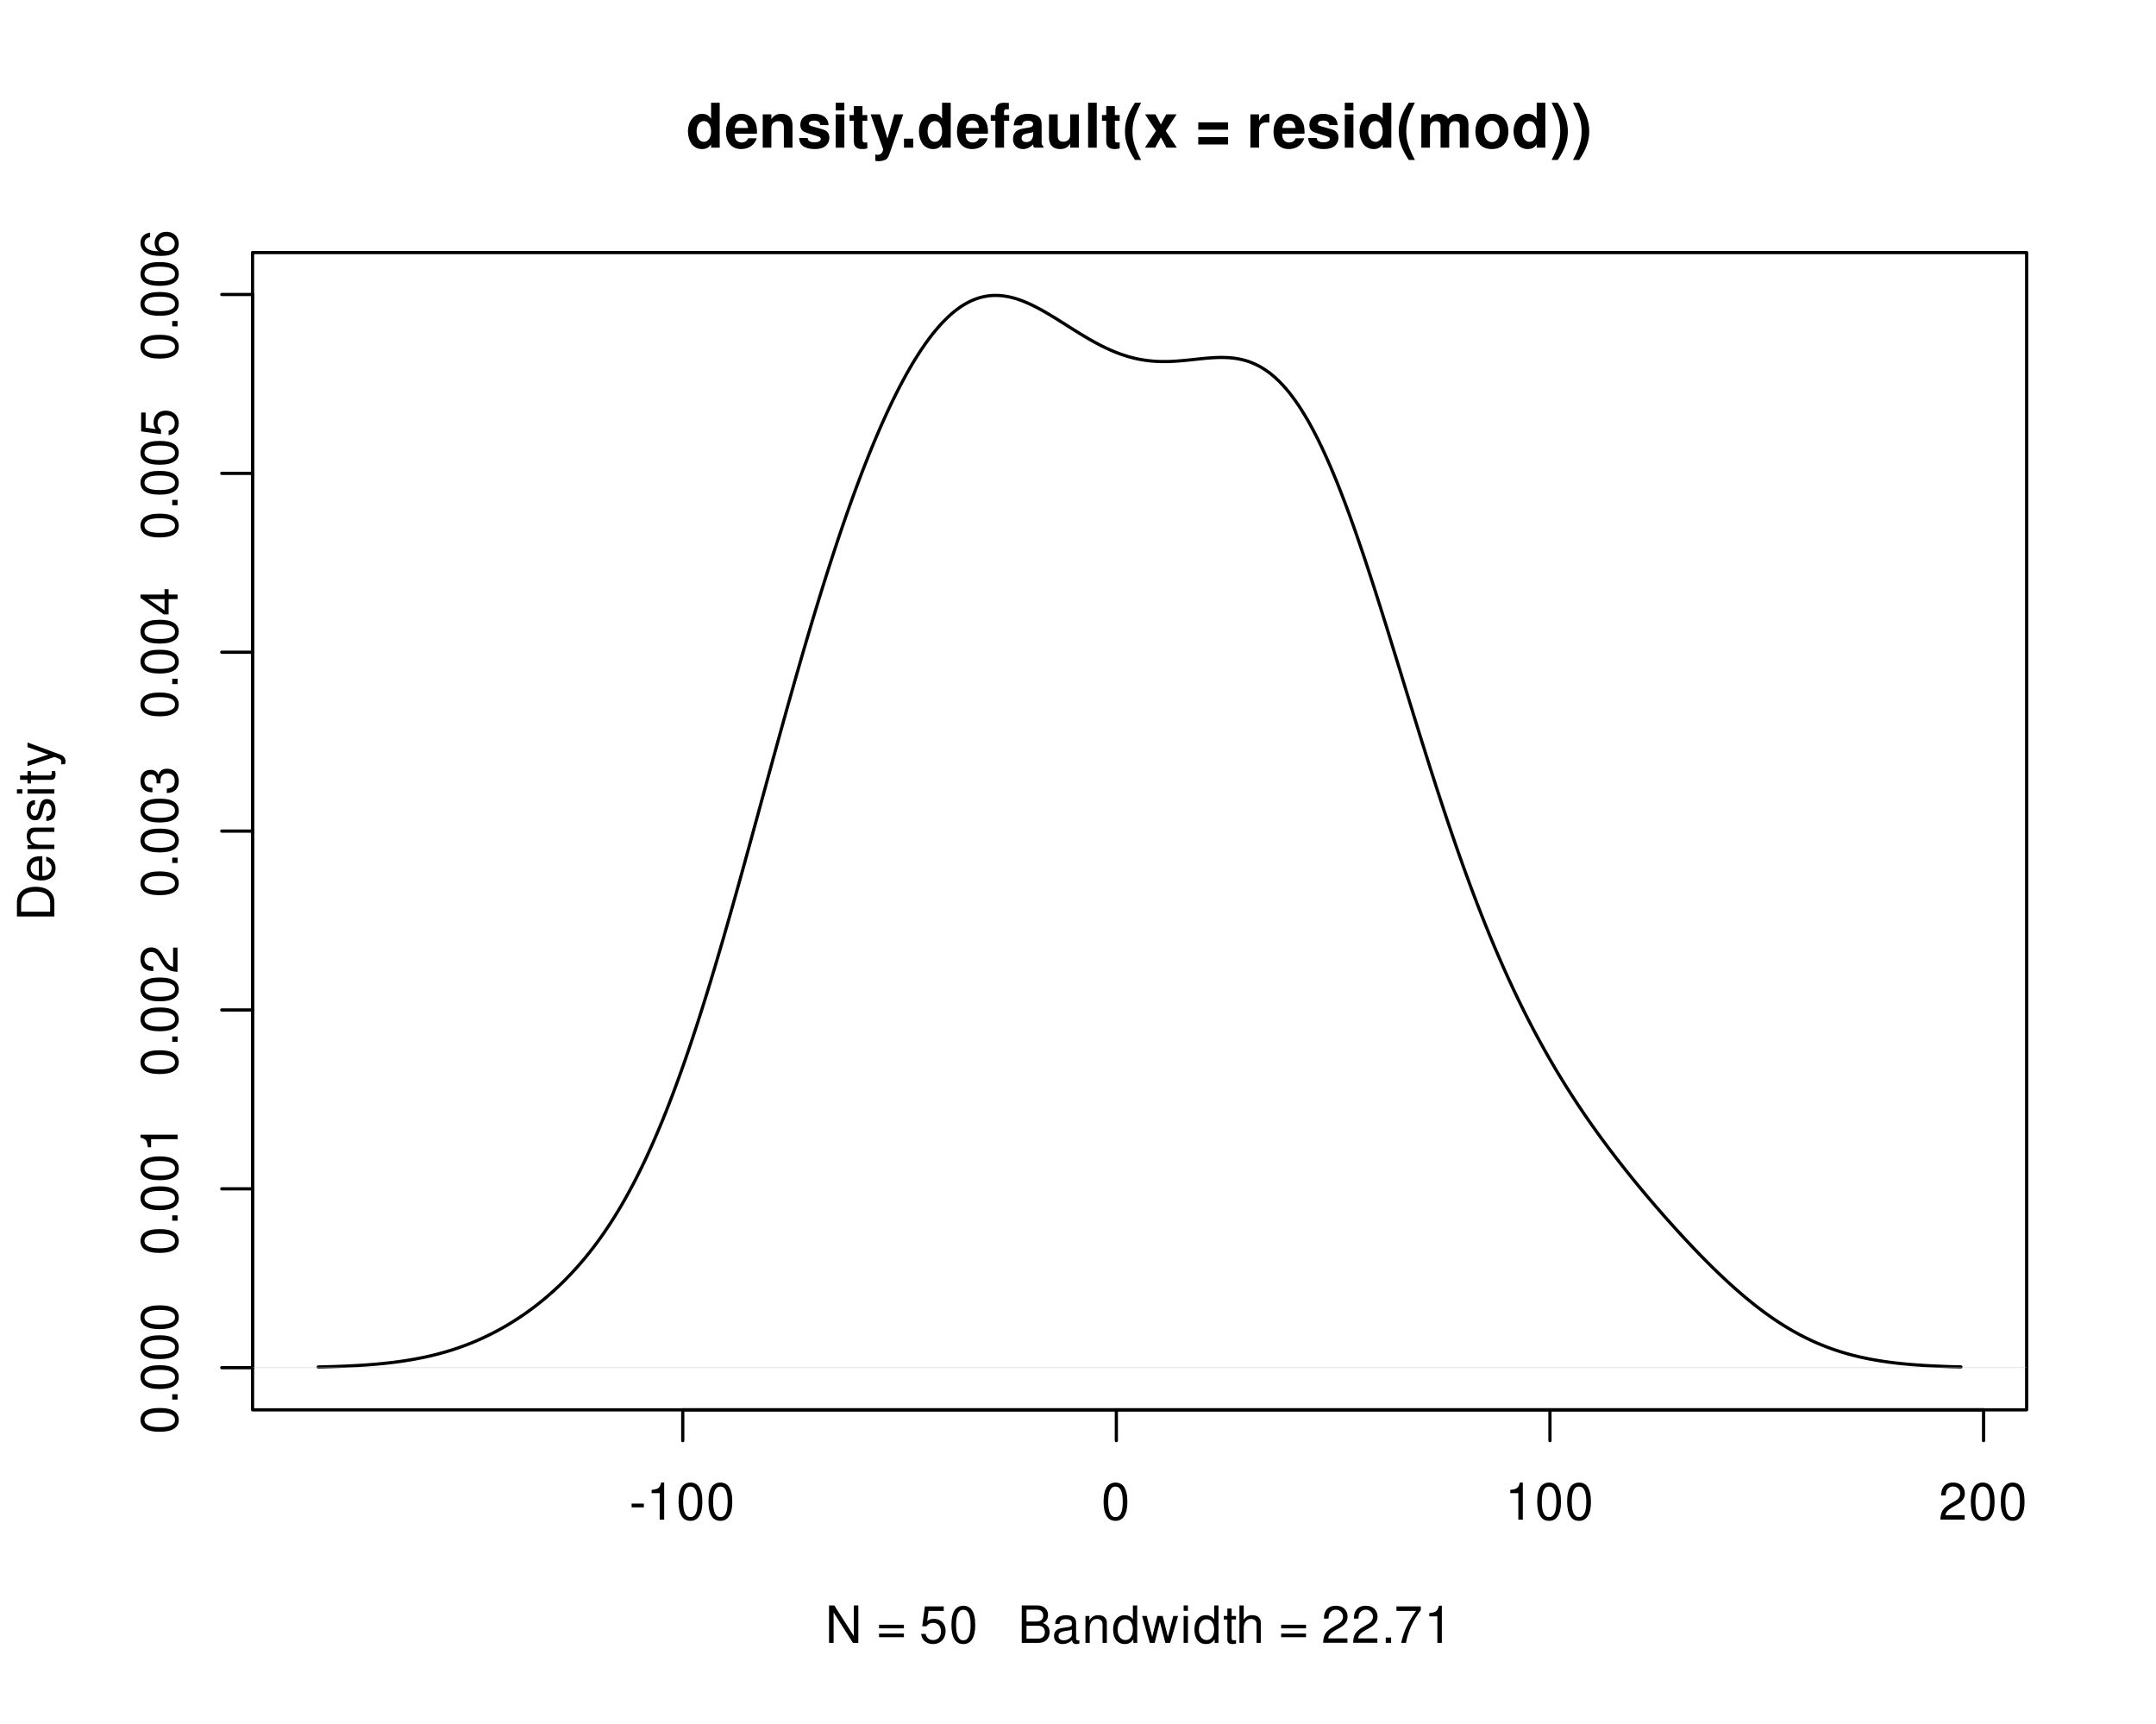 <?xml version="1.0" encoding="UTF-8"?>
<svg xmlns="http://www.w3.org/2000/svg" xmlns:xlink="http://www.w3.org/1999/xlink" width="504pt" height="403pt" viewBox="0 0 504 403" version="1.1">
<defs>
<g>
<symbol overflow="visible" id="glyph0-0">
<path style="stroke:none;" d=""/>
</symbol>
<symbol overflow="visible" id="glyph0-1">
<path style="stroke:none;" d="M 3.406 -3.75 L 0.547 -3.75 L 0.547 -2.875 L 3.406 -2.875 Z M 3.406 -3.75 "/>
</symbol>
<symbol overflow="visible" id="glyph0-2">
<path style="stroke:none;" d="M 3.109 -6.188 L 3.109 0 L 4.156 0 L 4.156 -8.672 L 3.469 -8.672 C 3.094 -7.344 2.859 -7.156 1.219 -6.953 L 1.219 -6.188 Z M 3.109 -6.188 "/>
</symbol>
<symbol overflow="visible" id="glyph0-3">
<path style="stroke:none;" d="M 3.297 -8.672 C 2.516 -8.672 1.781 -8.312 1.344 -7.734 C 0.797 -6.953 0.516 -5.812 0.516 -4.203 C 0.516 -1.266 1.469 0.281 3.297 0.281 C 5.094 0.281 6.078 -1.266 6.078 -4.125 C 6.078 -5.812 5.812 -6.938 5.25 -7.734 C 4.812 -8.328 4.109 -8.672 3.297 -8.672 Z M 3.297 -7.734 C 4.438 -7.734 5 -6.578 5 -4.219 C 5 -1.75 4.453 -0.594 3.281 -0.594 C 2.156 -0.594 1.594 -1.797 1.594 -4.188 C 1.594 -6.578 2.156 -7.734 3.297 -7.734 Z M 3.297 -7.734 "/>
</symbol>
<symbol overflow="visible" id="glyph0-4">
<path style="stroke:none;" d="M 6.078 -1.047 L 1.594 -1.047 C 1.703 -1.766 2.094 -2.219 3.125 -2.859 L 4.328 -3.531 C 5.516 -4.188 6.125 -5.078 6.125 -6.141 C 6.125 -6.859 5.844 -7.531 5.344 -8 C 4.844 -8.453 4.219 -8.672 3.406 -8.672 C 2.328 -8.672 1.531 -8.297 1.062 -7.547 C 0.75 -7.094 0.625 -6.547 0.594 -5.672 L 1.656 -5.672 C 1.688 -6.266 1.766 -6.609 1.906 -6.906 C 2.188 -7.422 2.734 -7.75 3.375 -7.75 C 4.328 -7.75 5.047 -7.062 5.047 -6.125 C 5.047 -5.422 4.656 -4.828 3.906 -4.391 L 2.797 -3.75 C 1.016 -2.719 0.5 -1.906 0.406 -0.016 L 6.078 -0.016 Z M 6.078 -1.047 "/>
</symbol>
<symbol overflow="visible" id="glyph0-5">
<path style="stroke:none;" d="M 7.75 -8.75 L 6.703 -8.75 L 6.703 -1.594 L 2.125 -8.75 L 0.906 -8.75 L 0.906 0 L 1.969 0 L 1.969 -7.094 L 6.484 0 L 7.75 0 Z M 7.75 -8.75 "/>
</symbol>
<symbol overflow="visible" id="glyph0-6">
<path style="stroke:none;" d=""/>
</symbol>
<symbol overflow="visible" id="glyph0-7">
<path style="stroke:none;" d="M 6.406 -4.234 L 0.594 -4.234 L 0.594 -3.391 L 6.406 -3.391 Z M 6.406 -2.172 L 0.594 -2.172 L 0.594 -1.328 L 6.406 -1.328 Z M 6.406 -2.172 "/>
</symbol>
<symbol overflow="visible" id="glyph0-8">
<path style="stroke:none;" d="M 5.719 -8.516 L 1.312 -8.516 L 0.688 -3.875 L 1.656 -3.875 C 2.141 -4.469 2.562 -4.672 3.234 -4.672 C 4.375 -4.672 5.078 -3.891 5.078 -2.625 C 5.078 -1.406 4.375 -0.656 3.219 -0.656 C 2.297 -0.656 1.734 -1.125 1.469 -2.094 L 0.422 -2.094 C 0.562 -1.391 0.688 -1.062 0.938 -0.75 C 1.422 -0.094 2.281 0.281 3.234 0.281 C 4.953 0.281 6.156 -0.969 6.156 -2.766 C 6.156 -4.453 5.047 -5.609 3.406 -5.609 C 2.812 -5.609 2.328 -5.453 1.844 -5.094 L 2.172 -7.469 L 5.719 -7.469 Z M 5.719 -8.516 "/>
</symbol>
<symbol overflow="visible" id="glyph0-9">
<path style="stroke:none;" d="M 0.953 0 L 4.891 0 C 5.719 0 6.344 -0.234 6.797 -0.734 C 7.234 -1.188 7.469 -1.812 7.469 -2.5 C 7.469 -3.547 7 -4.188 5.875 -4.625 C 6.688 -4.984 7.094 -5.625 7.094 -6.531 C 7.094 -7.172 6.859 -7.734 6.391 -8.141 C 5.922 -8.562 5.344 -8.75 4.5 -8.75 L 0.953 -8.75 Z M 2.062 -4.984 L 2.062 -7.766 L 4.219 -7.766 C 4.844 -7.766 5.203 -7.688 5.5 -7.453 C 5.812 -7.219 5.969 -6.859 5.969 -6.375 C 5.969 -5.891 5.812 -5.531 5.5 -5.297 C 5.203 -5.062 4.844 -4.984 4.219 -4.984 Z M 2.062 -0.984 L 2.062 -4 L 4.781 -4 C 5.766 -4 6.359 -3.438 6.359 -2.484 C 6.359 -1.547 5.766 -0.984 4.781 -0.984 Z M 2.062 -0.984 "/>
</symbol>
<symbol overflow="visible" id="glyph0-10">
<path style="stroke:none;" d="M 6.422 -0.594 C 6.312 -0.562 6.266 -0.562 6.203 -0.562 C 5.859 -0.562 5.656 -0.75 5.656 -1.062 L 5.656 -4.75 C 5.656 -5.875 4.844 -6.469 3.297 -6.469 C 2.375 -6.469 1.641 -6.203 1.219 -5.734 C 0.922 -5.406 0.797 -5.047 0.781 -4.422 L 1.781 -4.422 C 1.875 -5.203 2.328 -5.547 3.266 -5.547 C 4.172 -5.547 4.672 -5.203 4.672 -4.609 L 4.672 -4.344 C 4.656 -3.906 4.438 -3.75 3.625 -3.641 C 2.203 -3.469 1.984 -3.422 1.609 -3.266 C 0.875 -2.953 0.5 -2.406 0.5 -1.578 C 0.5 -0.438 1.297 0.281 2.562 0.281 C 3.359 0.281 4 0 4.703 -0.641 C 4.781 0 5.094 0.281 5.734 0.281 C 5.953 0.281 6.078 0.25 6.422 0.172 Z M 4.672 -1.984 C 4.672 -1.641 4.578 -1.438 4.266 -1.156 C 3.859 -0.797 3.375 -0.594 2.781 -0.594 C 2 -0.594 1.547 -0.969 1.547 -1.609 C 1.547 -2.266 1.984 -2.609 3.062 -2.766 C 4.125 -2.906 4.328 -2.953 4.672 -3.109 Z M 4.672 -1.984 "/>
</symbol>
<symbol overflow="visible" id="glyph0-11">
<path style="stroke:none;" d="M 0.844 -6.281 L 0.844 0 L 1.844 0 L 1.844 -3.469 C 1.844 -4.75 2.516 -5.594 3.547 -5.594 C 4.344 -5.594 4.844 -5.109 4.844 -4.359 L 4.844 0 L 5.844 0 L 5.844 -4.75 C 5.844 -5.797 5.062 -6.469 3.859 -6.469 C 2.922 -6.469 2.312 -6.109 1.766 -5.234 L 1.766 -6.281 Z M 0.844 -6.281 "/>
</symbol>
<symbol overflow="visible" id="glyph0-12">
<path style="stroke:none;" d="M 5.938 -8.75 L 4.938 -8.75 L 4.938 -5.5 C 4.531 -6.125 3.859 -6.469 3.016 -6.469 C 1.375 -6.469 0.312 -5.156 0.312 -3.156 C 0.312 -1.031 1.344 0.281 3.047 0.281 C 3.906 0.281 4.516 -0.047 5.047 -0.828 L 5.047 0 L 5.938 0 Z M 3.188 -5.531 C 4.266 -5.531 4.938 -4.578 4.938 -3.078 C 4.938 -1.625 4.25 -0.656 3.188 -0.656 C 2.094 -0.656 1.359 -1.625 1.359 -3.094 C 1.359 -4.562 2.094 -5.531 3.188 -5.531 Z M 3.188 -5.531 "/>
</symbol>
<symbol overflow="visible" id="glyph0-13">
<path style="stroke:none;" d="M 6.641 0 L 8.5 -6.281 L 7.375 -6.281 L 6.125 -1.391 L 4.891 -6.281 L 3.656 -6.281 L 2.453 -1.391 L 1.172 -6.281 L 0.078 -6.281 L 1.891 0 L 3.031 0 L 4.234 -4.938 L 5.516 0 Z M 6.641 0 "/>
</symbol>
<symbol overflow="visible" id="glyph0-14">
<path style="stroke:none;" d="M 1.797 -6.281 L 0.797 -6.281 L 0.797 0 L 1.797 0 Z M 1.797 -8.75 L 0.797 -8.75 L 0.797 -7.484 L 1.797 -7.484 Z M 1.797 -8.75 "/>
</symbol>
<symbol overflow="visible" id="glyph0-15">
<path style="stroke:none;" d="M 3.047 -6.281 L 2.016 -6.281 L 2.016 -8.016 L 1.016 -8.016 L 1.016 -6.281 L 0.172 -6.281 L 0.172 -5.469 L 1.016 -5.469 L 1.016 -0.719 C 1.016 -0.078 1.453 0.281 2.234 0.281 C 2.5 0.281 2.719 0.25 3.047 0.188 L 3.047 -0.641 C 2.906 -0.609 2.766 -0.594 2.562 -0.594 C 2.141 -0.594 2.016 -0.719 2.016 -1.156 L 2.016 -5.469 L 3.047 -5.469 Z M 3.047 -6.281 "/>
</symbol>
<symbol overflow="visible" id="glyph0-16">
<path style="stroke:none;" d="M 0.844 -8.75 L 0.844 0 L 1.844 0 L 1.844 -3.469 C 1.844 -4.75 2.516 -5.594 3.547 -5.594 C 3.875 -5.594 4.188 -5.5 4.422 -5.312 C 4.719 -5.094 4.844 -4.797 4.844 -4.359 L 4.844 0 L 5.828 0 L 5.828 -4.75 C 5.828 -5.812 5.078 -6.469 3.859 -6.469 C 2.969 -6.469 2.422 -6.188 1.844 -5.422 L 1.844 -8.75 Z M 0.844 -8.75 "/>
</symbol>
<symbol overflow="visible" id="glyph0-17">
<path style="stroke:none;" d="M 2.297 -1.25 L 1.047 -1.25 L 1.047 0 L 2.297 0 Z M 2.297 -1.25 "/>
</symbol>
<symbol overflow="visible" id="glyph0-18">
<path style="stroke:none;" d="M 6.234 -8.516 L 0.547 -8.516 L 0.547 -7.469 L 5.141 -7.469 C 3.125 -4.578 2.297 -2.797 1.656 0 L 2.781 0 C 3.25 -2.719 4.312 -5.062 6.234 -7.625 Z M 6.234 -8.516 "/>
</symbol>
<symbol overflow="visible" id="glyph1-0">
<path style="stroke:none;" d=""/>
</symbol>
<symbol overflow="visible" id="glyph1-1">
<path style="stroke:none;" d="M -8.672 -3.297 C -8.672 -2.516 -8.312 -1.781 -7.734 -1.344 C -6.953 -0.797 -5.812 -0.516 -4.203 -0.516 C -1.266 -0.516 0.281 -1.469 0.281 -3.297 C 0.281 -5.094 -1.266 -6.078 -4.125 -6.078 C -5.812 -6.078 -6.938 -5.812 -7.734 -5.25 C -8.328 -4.812 -8.672 -4.109 -8.672 -3.297 Z M -7.734 -3.297 C -7.734 -4.438 -6.578 -5 -4.219 -5 C -1.75 -5 -0.594 -4.453 -0.594 -3.281 C -0.594 -2.156 -1.797 -1.594 -4.188 -1.594 C -6.578 -1.594 -7.734 -2.156 -7.734 -3.297 Z M -7.734 -3.297 "/>
</symbol>
<symbol overflow="visible" id="glyph1-2">
<path style="stroke:none;" d="M -1.25 -2.297 L -1.25 -1.047 L 0 -1.047 L 0 -2.297 Z M -1.25 -2.297 "/>
</symbol>
<symbol overflow="visible" id="glyph1-3">
<path style="stroke:none;" d="M -6.188 -3.109 L 0 -3.109 L 0 -4.156 L -8.672 -4.156 L -8.672 -3.469 C -7.344 -3.094 -7.156 -2.859 -6.953 -1.219 L -6.188 -1.219 Z M -6.188 -3.109 "/>
</symbol>
<symbol overflow="visible" id="glyph1-4">
<path style="stroke:none;" d="M -1.047 -6.078 L -1.047 -1.594 C -1.766 -1.703 -2.219 -2.094 -2.859 -3.125 L -3.531 -4.328 C -4.188 -5.516 -5.078 -6.125 -6.141 -6.125 C -6.859 -6.125 -7.531 -5.844 -8 -5.344 C -8.453 -4.844 -8.672 -4.219 -8.672 -3.406 C -8.672 -2.328 -8.297 -1.531 -7.547 -1.062 C -7.094 -0.75 -6.547 -0.625 -5.672 -0.594 L -5.672 -1.656 C -6.266 -1.688 -6.609 -1.766 -6.906 -1.906 C -7.422 -2.188 -7.75 -2.734 -7.75 -3.375 C -7.75 -4.328 -7.062 -5.047 -6.125 -5.047 C -5.422 -5.047 -4.828 -4.656 -4.391 -3.906 L -3.75 -2.797 C -2.719 -1.016 -1.906 -0.5 -0.016 -0.406 L -0.016 -6.078 Z M -1.047 -6.078 "/>
</symbol>
<symbol overflow="visible" id="glyph1-5">
<path style="stroke:none;" d="M -4 -2.656 L -4 -3.234 C -4 -4.375 -3.453 -4.984 -2.406 -4.984 C -1.312 -4.984 -0.656 -4.328 -0.656 -3.234 C -0.656 -2.078 -1.25 -1.516 -2.516 -1.438 L -2.516 -0.391 C -1.828 -0.438 -1.375 -0.547 -0.984 -0.75 C -0.141 -1.203 0.281 -2.031 0.281 -3.188 C 0.281 -4.938 -0.781 -6.078 -2.422 -6.078 C -3.531 -6.078 -4.125 -5.656 -4.484 -4.625 C -4.812 -5.422 -5.406 -5.812 -6.281 -5.812 C -7.781 -5.812 -8.672 -4.844 -8.672 -3.234 C -8.672 -1.516 -7.719 -0.594 -5.875 -0.562 L -5.875 -1.625 C -6.406 -1.625 -6.703 -1.688 -6.969 -1.812 C -7.469 -2.047 -7.75 -2.578 -7.75 -3.234 C -7.75 -4.172 -7.188 -4.734 -6.25 -4.734 C -5.641 -4.734 -5.266 -4.531 -5.062 -4.062 C -4.938 -3.766 -4.891 -3.391 -4.891 -2.656 Z M -4 -2.656 "/>
</symbol>
<symbol overflow="visible" id="glyph1-6">
<path style="stroke:none;" d="M -2.094 -3.922 L 0 -3.922 L 0 -4.984 L -2.094 -4.984 L -2.094 -6.234 L -3.047 -6.234 L -3.047 -4.984 L -8.672 -4.984 L -8.672 -4.203 L -3.219 -0.344 L -2.094 -0.344 Z M -3.047 -3.922 L -3.047 -1.266 L -6.875 -3.922 Z M -3.047 -3.922 "/>
</symbol>
<symbol overflow="visible" id="glyph1-7">
<path style="stroke:none;" d="M -8.516 -5.719 L -8.516 -1.312 L -3.875 -0.688 L -3.875 -1.656 C -4.469 -2.141 -4.672 -2.562 -4.672 -3.234 C -4.672 -4.375 -3.891 -5.078 -2.625 -5.078 C -1.406 -5.078 -0.656 -4.375 -0.656 -3.219 C -0.656 -2.297 -1.125 -1.734 -2.094 -1.469 L -2.094 -0.422 C -1.391 -0.562 -1.062 -0.688 -0.75 -0.938 C -0.094 -1.422 0.281 -2.281 0.281 -3.234 C 0.281 -4.953 -0.969 -6.156 -2.766 -6.156 C -4.453 -6.156 -5.609 -5.047 -5.609 -3.406 C -5.609 -2.812 -5.453 -2.328 -5.094 -1.844 L -7.469 -2.172 L -7.469 -5.719 Z M -8.516 -5.719 "/>
</symbol>
<symbol overflow="visible" id="glyph1-8">
<path style="stroke:none;" d="M -6.422 -5.969 C -7.844 -5.766 -8.672 -4.859 -8.672 -3.562 C -8.672 -2.625 -8.219 -1.781 -7.438 -1.281 C -6.594 -0.75 -5.531 -0.516 -3.953 -0.516 C -2.5 -0.516 -1.578 -0.719 -0.797 -1.234 C -0.094 -1.688 0.281 -2.438 0.281 -3.375 C 0.281 -4.984 -0.938 -6.156 -2.625 -6.156 C -4.219 -6.156 -5.359 -5.078 -5.359 -3.547 C -5.359 -2.719 -5.047 -2.047 -4.406 -1.594 C -6.547 -1.609 -7.734 -2.281 -7.734 -3.484 C -7.734 -4.234 -7.266 -4.75 -6.422 -4.922 Z M -4.422 -3.422 C -4.422 -4.438 -3.703 -5.078 -2.547 -5.078 C -1.453 -5.078 -0.656 -4.359 -0.656 -3.391 C -0.656 -2.406 -1.484 -1.656 -2.594 -1.656 C -3.672 -1.656 -4.422 -2.375 -4.422 -3.422 Z M -4.422 -3.422 "/>
</symbol>
<symbol overflow="visible" id="glyph1-9">
<path style="stroke:none;" d="M 0 -1.062 L 0 -4.438 C 0 -6.641 -1.656 -8 -4.375 -8 C -7.094 -8 -8.75 -6.656 -8.75 -4.438 L -8.75 -1.062 Z M -0.984 -2.188 L -7.766 -2.188 L -7.766 -4.25 C -7.766 -5.969 -6.594 -6.891 -4.375 -6.891 C -2.141 -6.891 -0.984 -5.969 -0.984 -4.25 Z M -0.984 -2.188 "/>
</symbol>
<symbol overflow="visible" id="glyph1-10">
<path style="stroke:none;" d="M -2.812 -6.156 C -3.766 -6.156 -4.344 -6.078 -4.812 -5.906 C -5.844 -5.5 -6.469 -4.531 -6.469 -3.359 C -6.469 -1.609 -5.141 -0.484 -3.062 -0.484 C -0.984 -0.484 0.281 -1.562 0.281 -3.344 C 0.281 -4.781 -0.547 -5.766 -1.906 -6.031 L -1.906 -5.016 C -1.078 -4.734 -0.641 -4.172 -0.641 -3.375 C -0.641 -2.734 -0.938 -2.203 -1.469 -1.859 C -1.828 -1.625 -2.188 -1.531 -2.812 -1.531 Z M -3.625 -1.547 C -4.781 -1.625 -5.547 -2.344 -5.547 -3.344 C -5.547 -4.375 -4.75 -5.078 -3.625 -5.078 Z M -3.625 -1.547 "/>
</symbol>
<symbol overflow="visible" id="glyph1-11">
<path style="stroke:none;" d="M -6.281 -0.844 L 0 -0.844 L 0 -1.844 L -3.469 -1.844 C -4.75 -1.844 -5.594 -2.516 -5.594 -3.547 C -5.594 -4.344 -5.109 -4.844 -4.359 -4.844 L 0 -4.844 L 0 -5.844 L -4.75 -5.844 C -5.797 -5.844 -6.469 -5.062 -6.469 -3.859 C -6.469 -2.922 -6.109 -2.312 -5.234 -1.766 L -6.281 -1.766 Z M -6.281 -0.844 "/>
</symbol>
<symbol overflow="visible" id="glyph1-12">
<path style="stroke:none;" d="M -4.531 -5.25 C -5.766 -5.25 -6.469 -4.422 -6.469 -2.969 C -6.469 -1.516 -5.719 -0.562 -4.547 -0.562 C -3.562 -0.562 -3.094 -1.062 -2.734 -2.562 L -2.516 -3.484 C -2.344 -4.188 -2.094 -4.469 -1.641 -4.469 C -1.047 -4.469 -0.641 -3.875 -0.641 -3 C -0.641 -2.453 -0.797 -2 -1.062 -1.75 C -1.25 -1.594 -1.422 -1.531 -1.875 -1.469 L -1.875 -0.406 C -0.422 -0.453 0.281 -1.266 0.281 -2.922 C 0.281 -4.5 -0.5 -5.516 -1.719 -5.516 C -2.656 -5.516 -3.172 -4.984 -3.469 -3.734 L -3.703 -2.766 C -3.891 -1.953 -4.156 -1.609 -4.594 -1.609 C -5.188 -1.609 -5.547 -2.125 -5.547 -2.938 C -5.547 -3.75 -5.203 -4.172 -4.531 -4.203 Z M -4.531 -5.25 "/>
</symbol>
<symbol overflow="visible" id="glyph1-13">
<path style="stroke:none;" d="M -6.281 -1.797 L -6.281 -0.797 L 0 -0.797 L 0 -1.797 Z M -8.75 -1.797 L -8.75 -0.797 L -7.484 -0.797 L -7.484 -1.797 Z M -8.75 -1.797 "/>
</symbol>
<symbol overflow="visible" id="glyph1-14">
<path style="stroke:none;" d="M -6.281 -3.047 L -6.281 -2.016 L -8.016 -2.016 L -8.016 -1.016 L -6.281 -1.016 L -6.281 -0.172 L -5.469 -0.172 L -5.469 -1.016 L -0.719 -1.016 C -0.078 -1.016 0.281 -1.453 0.281 -2.234 C 0.281 -2.5 0.25 -2.719 0.188 -3.047 L -0.641 -3.047 C -0.609 -2.906 -0.594 -2.766 -0.594 -2.562 C -0.594 -2.141 -0.719 -2.016 -1.156 -2.016 L -5.469 -2.016 L -5.469 -3.047 Z M -6.281 -3.047 "/>
</symbol>
<symbol overflow="visible" id="glyph1-15">
<path style="stroke:none;" d="M -6.281 -4.656 L -1.391 -2.922 L -6.281 -1.312 L -6.281 -0.234 L 0.031 -2.359 L 1.016 -1.984 C 1.469 -1.812 1.625 -1.594 1.625 -1.172 C 1.625 -1.016 1.609 -0.859 1.562 -0.641 L 2.453 -0.641 C 2.562 -0.859 2.609 -1.062 2.609 -1.312 C 2.609 -1.641 2.516 -1.984 2.312 -2.25 C 2.094 -2.562 1.828 -2.75 1.312 -2.938 L -6.281 -5.734 Z M -6.281 -4.656 "/>
</symbol>
<symbol overflow="visible" id="glyph2-0">
<path style="stroke:none;" d=""/>
</symbol>
<symbol overflow="visible" id="glyph2-1">
<path style="stroke:none;" d="M 5.828 0 L 7.844 0 L 7.844 -10.5 L 5.828 -10.5 L 5.828 -6.766 C 5.328 -7.547 4.672 -7.906 3.688 -7.906 C 1.828 -7.906 0.422 -6.125 0.422 -3.781 C 0.422 -2.719 0.734 -1.656 1.25 -0.906 C 1.781 -0.141 2.734 0.328 3.688 0.328 C 4.672 0.328 5.328 -0.016 5.828 -0.797 Z M 4.141 -6.219 C 5.156 -6.219 5.828 -5.25 5.828 -3.75 C 5.828 -2.328 5.141 -1.359 4.141 -1.359 C 3.125 -1.359 2.438 -2.344 2.438 -3.781 C 2.438 -5.234 3.125 -6.219 4.141 -6.219 Z M 4.141 -6.219 "/>
</symbol>
<symbol overflow="visible" id="glyph2-2">
<path style="stroke:none;" d="M 7.547 -3.25 C 7.562 -3.422 7.562 -3.5 7.562 -3.594 C 7.562 -4.375 7.453 -5.094 7.266 -5.641 C 6.734 -7.062 5.484 -7.906 3.922 -7.906 C 1.688 -7.906 0.312 -6.297 0.312 -3.688 C 0.312 -1.203 1.672 0.328 3.875 0.328 C 5.625 0.328 7.031 -0.641 7.484 -2.188 L 5.484 -2.188 C 5.25 -1.562 4.688 -1.203 3.953 -1.203 C 3.375 -1.203 2.906 -1.453 2.625 -1.891 C 2.438 -2.172 2.359 -2.516 2.328 -3.25 Z M 2.359 -4.594 C 2.5 -5.797 3 -6.375 3.891 -6.375 C 4.812 -6.375 5.359 -5.75 5.453 -4.594 Z M 2.359 -4.594 "/>
</symbol>
<symbol overflow="visible" id="glyph2-3">
<path style="stroke:none;" d="M 0.906 -7.781 L 0.906 0 L 2.922 0 L 2.922 -4.672 C 2.922 -5.594 3.562 -6.188 4.547 -6.188 C 5.422 -6.188 5.844 -5.719 5.844 -4.797 L 5.844 0 L 7.859 0 L 7.859 -5.219 C 7.859 -6.938 6.922 -7.906 5.266 -7.906 C 4.203 -7.906 3.5 -7.531 2.922 -6.656 L 2.922 -7.781 Z M 0.906 -7.781 "/>
</symbol>
<symbol overflow="visible" id="glyph2-4">
<path style="stroke:none;" d="M 7.281 -5.266 C 7.25 -6.922 5.984 -7.906 3.891 -7.906 C 1.922 -7.906 0.688 -6.922 0.688 -5.312 C 0.688 -4.797 0.844 -4.344 1.125 -4.047 C 1.391 -3.781 1.641 -3.641 2.391 -3.406 L 4.797 -2.656 C 5.297 -2.5 5.469 -2.328 5.469 -2.016 C 5.469 -1.547 4.906 -1.25 3.969 -1.25 C 3.438 -1.25 3.047 -1.344 2.781 -1.531 C 2.562 -1.688 2.484 -1.844 2.391 -2.266 L 0.422 -2.266 C 0.469 -0.547 1.734 0.328 4.094 0.328 C 5.172 0.328 6 0.094 6.562 -0.359 C 7.141 -0.828 7.484 -1.547 7.484 -2.312 C 7.484 -3.312 6.984 -3.969 5.969 -4.266 L 3.422 -5 C 2.859 -5.172 2.703 -5.281 2.703 -5.609 C 2.703 -6.031 3.172 -6.328 3.875 -6.328 C 4.844 -6.328 5.312 -5.984 5.328 -5.266 Z M 7.281 -5.266 "/>
</symbol>
<symbol overflow="visible" id="glyph2-5">
<path style="stroke:none;" d="M 2.984 -7.781 L 0.969 -7.781 L 0.969 0 L 2.984 0 Z M 2.984 -10.5 L 0.969 -10.5 L 0.969 -8.703 L 2.984 -8.703 Z M 2.984 -10.5 "/>
</symbol>
<symbol overflow="visible" id="glyph2-6">
<path style="stroke:none;" d="M 4.344 -7.625 L 3.219 -7.625 L 3.219 -9.703 L 1.203 -9.703 L 1.203 -7.625 L 0.203 -7.625 L 0.203 -6.281 L 1.203 -6.281 L 1.203 -1.5 C 1.203 -0.281 1.844 0.328 3.172 0.328 C 3.625 0.328 3.969 0.281 4.344 0.172 L 4.344 -1.234 C 4.141 -1.203 4.031 -1.203 3.875 -1.203 C 3.344 -1.203 3.219 -1.359 3.219 -2.047 L 3.219 -6.281 L 4.344 -6.281 Z M 4.344 -7.625 "/>
</symbol>
<symbol overflow="visible" id="glyph2-7">
<path style="stroke:none;" d="M 5.672 -7.781 L 4.062 -2.125 L 2.344 -7.781 L 0.125 -7.781 L 3.031 0.312 C 3.031 1.125 2.516 1.672 1.766 1.672 C 1.609 1.672 1.484 1.641 1.234 1.578 L 1.234 3.094 C 1.547 3.141 1.719 3.156 1.953 3.156 C 2.484 3.156 3.047 3.047 3.422 2.906 C 3.969 2.672 4.219 2.359 4.547 1.422 L 7.75 -7.781 Z M 5.672 -7.781 "/>
</symbol>
<symbol overflow="visible" id="glyph2-8">
<path style="stroke:none;" d="M 3.078 -2.109 L 0.922 -2.109 L 0.922 0 L 3.078 0 Z M 3.078 -2.109 "/>
</symbol>
<symbol overflow="visible" id="glyph2-9">
<path style="stroke:none;" d="M 4.516 -7.625 L 3.312 -7.625 L 3.312 -8.391 C 3.312 -8.781 3.484 -8.984 3.859 -8.984 C 4.047 -8.984 4.234 -8.969 4.438 -8.953 L 4.438 -10.453 C 4 -10.484 3.594 -10.5 3.281 -10.5 C 1.938 -10.5 1.297 -9.875 1.297 -8.562 L 1.297 -7.625 L 0.203 -7.625 L 0.203 -6.281 L 1.297 -6.281 L 1.297 0 L 3.312 0 L 3.312 -6.281 L 4.516 -6.281 Z M 4.516 -7.625 "/>
</symbol>
<symbol overflow="visible" id="glyph2-10">
<path style="stroke:none;" d="M 7.547 -0.25 C 7.203 -0.578 7.094 -0.812 7.094 -1.203 L 7.094 -5.516 C 7.094 -7.109 6 -7.906 3.906 -7.906 C 1.797 -7.906 0.703 -7.016 0.578 -5.219 L 2.516 -5.219 C 2.625 -6.016 2.953 -6.281 3.953 -6.281 C 4.719 -6.281 5.109 -6.016 5.109 -5.5 C 5.109 -5.25 4.984 -5.031 4.766 -4.891 C 4.5 -4.75 4.5 -4.75 3.5 -4.594 L 2.688 -4.453 C 1.156 -4.188 0.406 -3.406 0.406 -2 C 0.406 -0.609 1.344 0.328 2.766 0.328 C 3.625 0.328 4.406 -0.031 5.125 -0.781 C 5.125 -0.375 5.172 -0.234 5.359 0 L 7.547 0 Z M 5.109 -3.125 C 5.109 -1.953 4.531 -1.297 3.516 -1.297 C 2.844 -1.297 2.422 -1.656 2.422 -2.234 C 2.422 -2.844 2.734 -3.125 3.578 -3.297 L 4.266 -3.422 C 4.797 -3.531 4.891 -3.562 5.109 -3.672 Z M 5.109 -3.125 "/>
</symbol>
<symbol overflow="visible" id="glyph2-11">
<path style="stroke:none;" d="M 7.797 0 L 7.797 -7.781 L 5.781 -7.781 L 5.781 -2.906 C 5.781 -1.984 5.141 -1.391 4.156 -1.391 C 3.281 -1.391 2.859 -1.844 2.859 -2.781 L 2.859 -7.781 L 0.828 -7.781 L 0.828 -2.359 C 0.828 -0.641 1.766 0.328 3.438 0.328 C 4.5 0.328 5.203 -0.047 5.781 -0.922 L 5.781 0 Z M 7.797 0 "/>
</symbol>
<symbol overflow="visible" id="glyph2-12">
<path style="stroke:none;" d="M 2.984 -10.5 L 0.969 -10.5 L 0.969 0 L 2.984 0 Z M 2.984 -10.5 "/>
</symbol>
<symbol overflow="visible" id="glyph2-13">
<path style="stroke:none;" d="M 2.922 -10.5 C 1.266 -8 0.578 -6.031 0.578 -3.812 C 0.578 -1.578 1.266 0.375 2.922 2.875 L 4.359 2.875 C 2.828 -0.094 2.344 -1.688 2.344 -3.812 C 2.344 -5.938 2.844 -7.562 4.359 -10.5 Z M 2.922 -10.5 "/>
</symbol>
<symbol overflow="visible" id="glyph2-14">
<path style="stroke:none;" d="M 5.109 -3.922 L 7.656 -7.781 L 5.234 -7.781 L 3.969 -5.438 L 2.703 -7.781 L 0.281 -7.781 L 2.828 -3.922 L 0.234 0 L 2.656 0 L 3.969 -2.422 L 5.281 0 L 7.703 0 Z M 5.109 -3.922 "/>
</symbol>
<symbol overflow="visible" id="glyph2-15">
<path style="stroke:none;" d=""/>
</symbol>
<symbol overflow="visible" id="glyph2-16">
<path style="stroke:none;" d="M 7.688 -5.922 L 0.719 -5.922 L 0.719 -4.203 L 7.688 -4.203 Z M 7.688 -2.469 L 0.719 -2.469 L 0.719 -0.75 L 7.688 -0.75 Z M 7.688 -2.469 "/>
</symbol>
<symbol overflow="visible" id="glyph2-17">
<path style="stroke:none;" d="M 0.906 -7.781 L 0.906 0 L 2.922 0 L 2.922 -4.141 C 2.922 -5.312 3.516 -5.906 4.703 -5.906 C 4.906 -5.906 5.062 -5.891 5.328 -5.844 L 5.328 -7.891 C 5.219 -7.906 5.172 -7.906 5.078 -7.906 C 4.156 -7.906 3.375 -7.297 2.922 -6.25 L 2.922 -7.781 Z M 0.906 -7.781 "/>
</symbol>
<symbol overflow="visible" id="glyph2-18">
<path style="stroke:none;" d="M 0.859 -7.781 L 0.859 0 L 2.875 0 L 2.875 -4.672 C 2.875 -5.641 3.406 -6.188 4.266 -6.188 C 4.938 -6.188 5.359 -5.812 5.359 -5.188 L 5.359 0 L 7.375 0 L 7.375 -4.672 C 7.375 -5.625 7.891 -6.188 8.766 -6.188 C 9.438 -6.188 9.859 -5.812 9.859 -5.188 L 9.859 0 L 11.875 0 L 11.875 -5.5 C 11.875 -7.016 10.953 -7.906 9.391 -7.906 C 8.406 -7.906 7.719 -7.562 7.109 -6.75 C 6.734 -7.484 5.969 -7.906 5 -7.906 C 4.109 -7.906 3.531 -7.625 2.859 -6.812 L 2.859 -7.781 Z M 0.859 -7.781 "/>
</symbol>
<symbol overflow="visible" id="glyph2-19">
<path style="stroke:none;" d="M 4.344 -7.906 C 1.953 -7.906 0.5 -6.344 0.5 -3.781 C 0.5 -1.219 1.953 0.328 4.344 0.328 C 6.734 0.328 8.203 -1.219 8.203 -3.734 C 8.203 -6.375 6.766 -7.906 4.344 -7.906 Z M 4.344 -6.281 C 5.453 -6.281 6.188 -5.281 6.188 -3.766 C 6.188 -2.312 5.438 -1.297 4.344 -1.297 C 3.25 -1.297 2.516 -2.297 2.516 -3.781 C 2.516 -5.281 3.25 -6.281 4.344 -6.281 Z M 4.344 -6.281 "/>
</symbol>
<symbol overflow="visible" id="glyph2-20">
<path style="stroke:none;" d="M 1.75 2.875 C 3.422 0.375 4.109 -1.578 4.109 -3.797 C 4.109 -6.031 3.422 -8 1.75 -10.5 L 0.312 -10.5 C 1.859 -7.531 2.328 -5.938 2.328 -3.797 C 2.328 -1.688 1.844 -0.062 0.312 2.875 Z M 1.75 2.875 "/>
</symbol>
</g>
<clipPath id="clip1">
  <path d="M 59.039 319 L 473.758 319 L 473.758 320 L 59.039 320 Z M 59.039 319 "/>
</clipPath>
</defs>
<g id="surface6">
<rect x="0" y="0" width="504" height="403" style="fill:rgb(100%,100%,100%);fill-opacity:1;stroke:none;"/>
<path style="fill:none;stroke-width:0.75;stroke-linecap:round;stroke-linejoin:round;stroke:rgb(0%,0%,0%);stroke-opacity:1;stroke-miterlimit:10;" d="M 74.398 319.539 L 75.152 319.523 L 75.902 319.504 L 76.656 319.484 L 78.156 319.438 L 78.91 319.414 L 79.66 319.383 L 80.41 319.355 L 81.164 319.32 L 81.914 319.285 L 82.668 319.246 L 83.418 319.207 L 84.168 319.16 L 84.922 319.113 L 85.672 319.062 L 86.422 319.004 L 87.176 318.945 L 87.926 318.883 L 88.68 318.812 L 89.43 318.742 L 90.18 318.664 L 90.934 318.578 L 91.684 318.492 L 92.434 318.398 L 93.188 318.297 L 93.938 318.191 L 94.691 318.082 L 95.441 317.961 L 96.191 317.836 L 96.945 317.703 L 97.695 317.562 L 98.445 317.414 L 99.199 317.262 L 99.949 317.098 L 100.703 316.922 L 101.453 316.742 L 102.203 316.555 L 102.957 316.352 L 103.707 316.145 L 104.457 315.93 L 105.211 315.699 L 105.961 315.461 L 106.715 315.215 L 107.465 314.953 L 108.215 314.684 L 108.969 314.406 L 109.719 314.113 L 110.469 313.809 L 111.223 313.496 L 111.973 313.168 L 112.727 312.828 L 113.477 312.48 L 114.227 312.117 L 114.98 311.742 L 115.73 311.355 L 116.48 310.953 L 117.234 310.539 L 117.984 310.113 L 118.738 309.668 L 119.488 309.215 L 120.238 308.746 L 120.992 308.262 L 121.742 307.762 L 122.492 307.254 L 123.246 306.723 L 123.996 306.176 L 124.75 305.621 L 125.5 305.043 L 126.25 304.445 L 127.004 303.836 L 127.754 303.207 L 128.504 302.559 L 129.258 301.895 L 130.008 301.207 L 130.762 300.5 L 131.512 299.773 L 132.262 299.027 L 133.016 298.254 L 133.766 297.461 L 134.516 296.645 L 135.27 295.797 L 136.02 294.93 L 136.773 294.039 L 137.523 293.109 L 138.273 292.16 L 139.027 291.184 L 139.777 290.168 L 140.527 289.125 L 141.281 288.055 L 142.031 286.941 L 142.785 285.797 L 143.535 284.625 L 144.285 283.402 L 145.039 282.148 L 145.789 280.863 L 146.539 279.523 L 147.293 278.148 L 148.043 276.746 L 148.797 275.281 L 149.547 273.781 L 150.297 272.246 L 151.051 270.656 L 151.801 269.02 L 152.551 267.352 L 153.305 265.625 L 154.055 263.855 L 154.809 262.047 L 155.559 260.184 L 156.309 258.273 L 157.062 256.324 L 157.812 254.328 L 158.562 252.277 L 159.316 250.191 L 160.066 248.062 L 160.82 245.879 L 161.57 243.66 L 162.32 241.402 L 163.074 239.094 L 163.824 236.754 L 164.574 234.375 L 165.328 231.953 L 166.078 229.5 L 166.832 227.02 L 167.582 224.492 L 168.332 221.945 L 169.086 219.371 L 169.836 216.762 L 170.586 214.133 L 171.34 211.484 L 172.09 208.809 L 172.844 206.121 L 173.594 203.418 L 174.344 200.695 L 175.098 197.965 L 175.848 195.23 L 176.598 192.484 L 177.352 189.734 L 178.102 186.98 L 178.855 184.23 L 179.605 181.48 L 180.355 178.734 L 181.109 175.996 L 181.859 173.27 L 182.613 170.551 L 183.363 167.844 L 184.113 165.156 L 184.867 162.48 L 185.617 159.828 L 186.367 157.195 L 187.121 154.578 L 187.871 151.988 L 188.625 149.426 L 189.375 146.887 L 190.125 144.371 L 190.879 141.895 L 191.629 139.441 L 192.379 137.016 L 193.133 134.633 L 193.883 132.277 L 194.637 129.949 L 195.387 127.668 L 196.137 125.414 L 196.891 123.191 L 197.641 121.023 L 198.391 118.883 L 199.145 116.77 L 199.895 114.715 L 200.648 112.695 L 201.398 110.699 L 202.148 108.766 L 202.902 106.863 L 203.652 104.996 L 204.402 103.184 L 205.156 101.41 L 205.906 99.668 L 206.66 97.984 L 207.41 96.34 L 208.16 94.734 L 208.914 93.18 L 209.664 91.672 L 210.414 90.203 L 211.168 88.785 L 211.918 87.418 L 212.672 86.09 L 213.422 84.812 L 214.172 83.59 L 214.926 82.406 L 215.676 81.273 L 216.426 80.199 L 217.18 79.164 L 217.93 78.176 L 218.684 77.258 L 219.434 76.375 L 220.184 75.535 L 220.938 74.77 L 221.688 74.039 L 222.438 73.355 L 223.191 72.738 L 223.941 72.164 L 224.695 71.629 L 225.445 71.168 L 226.195 70.742 L 226.949 70.359 L 227.699 70.043 L 228.449 69.766 L 229.203 69.527 L 229.953 69.352 L 230.707 69.215 L 231.457 69.109 L 232.207 69.066 L 232.961 69.059 L 233.711 69.086 L 234.461 69.16 L 235.215 69.27 L 235.965 69.41 L 236.719 69.594 L 237.469 69.809 L 238.219 70.051 L 238.973 70.324 L 239.723 70.625 L 240.473 70.949 L 241.227 71.301 L 241.977 71.676 L 242.73 72.062 L 243.48 72.473 L 244.23 72.898 L 244.984 73.332 L 245.734 73.781 L 246.484 74.242 L 247.238 74.707 L 247.988 75.176 L 248.742 75.652 L 250.242 76.605 L 250.996 77.078 L 251.746 77.547 L 252.496 78.012 L 253.25 78.465 L 254 78.914 L 254.754 79.352 L 255.504 79.773 L 256.254 80.188 L 257.008 80.586 L 257.758 80.969 L 258.508 81.332 L 259.262 81.684 L 260.012 82.012 L 260.766 82.32 L 261.516 82.613 L 262.266 82.883 L 263.02 83.129 L 263.77 83.363 L 264.52 83.57 L 265.273 83.754 L 266.023 83.922 L 266.777 84.062 L 267.527 84.184 L 268.277 84.289 L 269.031 84.371 L 269.781 84.434 L 270.531 84.48 L 271.285 84.508 L 272.035 84.516 L 272.789 84.512 L 273.539 84.492 L 274.289 84.457 L 275.043 84.41 L 275.793 84.355 L 276.543 84.289 L 277.297 84.219 L 278.047 84.145 L 278.801 84.062 L 279.551 83.984 L 280.301 83.902 L 281.055 83.824 L 281.805 83.754 L 282.555 83.688 L 283.309 83.637 L 284.059 83.594 L 284.812 83.562 L 285.562 83.555 L 286.312 83.566 L 287.066 83.598 L 287.816 83.656 L 288.566 83.742 L 289.32 83.855 L 290.07 84.004 L 290.824 84.191 L 291.574 84.406 L 292.324 84.672 L 293.078 84.98 L 293.828 85.324 L 294.578 85.719 L 295.332 86.172 L 296.082 86.664 L 296.836 87.211 L 297.586 87.824 L 298.336 88.484 L 299.09 89.199 L 299.84 89.988 L 300.59 90.828 L 301.344 91.723 L 302.094 92.703 L 302.848 93.73 L 303.598 94.812 L 304.348 95.988 L 305.102 97.211 L 305.852 98.484 L 306.605 99.855 L 307.355 101.273 L 308.105 102.738 L 308.859 104.297 L 309.609 105.906 L 310.359 107.562 L 311.113 109.301 L 311.863 111.086 L 312.617 112.918 L 313.367 114.82 L 314.117 116.773 L 314.871 118.762 L 315.621 120.816 L 316.371 122.91 L 317.125 125.043 L 317.875 127.223 L 318.629 129.441 L 319.379 131.688 L 320.129 133.973 L 320.883 136.285 L 321.633 138.625 L 322.383 140.988 L 323.137 143.375 L 323.887 145.773 L 324.641 148.191 L 325.391 150.625 L 326.141 153.062 L 326.895 155.508 L 328.395 160.406 L 329.148 162.855 L 329.898 165.297 L 330.652 167.734 L 331.402 170.164 L 332.152 172.578 L 332.906 174.98 L 333.656 177.371 L 334.406 179.734 L 335.16 182.086 L 335.91 184.418 L 336.664 186.719 L 337.414 189 L 338.164 191.262 L 338.918 193.488 L 339.668 195.688 L 340.418 197.867 L 341.172 200.008 L 341.922 202.117 L 342.676 204.207 L 343.426 206.254 L 344.176 208.27 L 344.93 210.262 L 345.68 212.215 L 346.43 214.133 L 347.184 216.027 L 347.934 217.883 L 348.688 219.703 L 349.438 221.5 L 350.188 223.262 L 350.941 224.988 L 351.691 226.688 L 352.441 228.359 L 353.195 229.988 L 353.945 231.598 L 354.699 233.18 L 355.449 234.723 L 356.199 236.246 L 356.953 237.742 L 357.703 239.203 L 358.453 240.645 L 359.207 242.062 L 359.957 243.445 L 360.711 244.809 L 361.461 246.156 L 362.211 247.469 L 362.965 248.762 L 363.715 250.039 L 364.465 251.285 L 365.219 252.52 L 365.969 253.734 L 366.723 254.922 L 367.473 256.094 L 368.223 257.254 L 368.977 258.391 L 369.727 259.512 L 370.477 260.621 L 371.23 261.711 L 371.98 262.785 L 372.734 263.848 L 373.484 264.895 L 374.234 265.926 L 374.988 266.949 L 375.738 267.961 L 376.488 268.957 L 377.242 269.945 L 377.992 270.922 L 378.746 271.887 L 379.496 272.844 L 380.246 273.789 L 381 274.727 L 381.75 275.656 L 382.5 276.578 L 383.254 277.488 L 384.004 278.395 L 384.758 279.289 L 385.508 280.18 L 386.258 281.059 L 387.012 281.938 L 388.512 283.664 L 389.266 284.52 L 390.016 285.363 L 390.77 286.203 L 391.52 287.039 L 392.27 287.863 L 393.023 288.684 L 393.773 289.496 L 394.523 290.301 L 395.277 291.102 L 396.027 291.891 L 396.781 292.672 L 397.531 293.445 L 398.281 294.215 L 399.035 294.973 L 399.785 295.723 L 400.535 296.461 L 401.289 297.191 L 402.039 297.914 L 402.793 298.625 L 403.543 299.328 L 404.293 300.016 L 405.047 300.699 L 405.797 301.367 L 406.547 302.023 L 407.301 302.672 L 408.051 303.305 L 408.805 303.926 L 409.555 304.535 L 410.305 305.133 L 411.059 305.715 L 411.809 306.285 L 412.559 306.844 L 413.312 307.387 L 414.062 307.914 L 414.816 308.434 L 415.566 308.934 L 416.316 309.422 L 417.07 309.898 L 417.82 310.355 L 418.57 310.801 L 419.324 311.234 L 420.074 311.648 L 420.828 312.055 L 421.578 312.445 L 422.328 312.82 L 423.082 313.18 L 423.832 313.531 L 424.582 313.863 L 425.336 314.184 L 426.086 314.496 L 426.84 314.789 L 427.59 315.074 L 428.34 315.344 L 429.094 315.602 L 429.844 315.848 L 430.594 316.086 L 431.348 316.309 L 432.098 316.523 L 432.852 316.727 L 433.602 316.918 L 434.352 317.102 L 435.105 317.273 L 435.855 317.438 L 436.609 317.59 L 437.359 317.738 L 438.109 317.875 L 438.863 318.004 L 439.613 318.125 L 440.363 318.242 L 441.117 318.348 L 441.867 318.449 L 442.621 318.547 L 443.371 318.633 L 444.121 318.715 L 444.875 318.793 L 446.375 318.934 L 447.129 318.996 L 447.879 319.055 L 448.633 319.105 L 449.383 319.156 L 450.133 319.203 L 450.887 319.246 L 452.387 319.324 L 453.141 319.355 L 453.891 319.387 L 454.645 319.418 L 455.395 319.441 L 456.145 319.469 L 456.898 319.488 L 458.398 319.527 "/>
<path style="fill:none;stroke-width:0.75;stroke-linecap:round;stroke-linejoin:round;stroke:rgb(0%,0%,0%);stroke-opacity:1;stroke-miterlimit:10;" d="M 159.605 329.559 L 463.691 329.559 "/>
<path style="fill:none;stroke-width:0.75;stroke-linecap:round;stroke-linejoin:round;stroke:rgb(0%,0%,0%);stroke-opacity:1;stroke-miterlimit:10;" d="M 159.605 329.559 L 159.605 336.762 "/>
<path style="fill:none;stroke-width:0.75;stroke-linecap:round;stroke-linejoin:round;stroke:rgb(0%,0%,0%);stroke-opacity:1;stroke-miterlimit:10;" d="M 260.965 329.559 L 260.965 336.762 "/>
<path style="fill:none;stroke-width:0.75;stroke-linecap:round;stroke-linejoin:round;stroke:rgb(0%,0%,0%);stroke-opacity:1;stroke-miterlimit:10;" d="M 362.328 329.559 L 362.328 336.762 "/>
<path style="fill:none;stroke-width:0.75;stroke-linecap:round;stroke-linejoin:round;stroke:rgb(0%,0%,0%);stroke-opacity:1;stroke-miterlimit:10;" d="M 463.691 329.559 L 463.691 336.762 "/>
<g style="fill:rgb(0%,0%,0%);fill-opacity:1;">
  <use xlink:href="#glyph0-1" x="147.105" y="355.229"/>
  <use xlink:href="#glyph0-2" x="151.105" y="355.229"/>
  <use xlink:href="#glyph0-3" x="158.105" y="355.229"/>
  <use xlink:href="#glyph0-3" x="165.105" y="355.229"/>
</g>
<g style="fill:rgb(0%,0%,0%);fill-opacity:1;">
  <use xlink:href="#glyph0-3" x="257.465" y="355.229"/>
</g>
<g style="fill:rgb(0%,0%,0%);fill-opacity:1;">
  <use xlink:href="#glyph0-2" x="351.828" y="355.229"/>
  <use xlink:href="#glyph0-3" x="358.828" y="355.229"/>
  <use xlink:href="#glyph0-3" x="365.828" y="355.229"/>
</g>
<g style="fill:rgb(0%,0%,0%);fill-opacity:1;">
  <use xlink:href="#glyph0-4" x="453.191" y="355.229"/>
  <use xlink:href="#glyph0-3" x="460.191" y="355.229"/>
  <use xlink:href="#glyph0-3" x="467.191" y="355.229"/>
</g>
<path style="fill:none;stroke-width:0.75;stroke-linecap:round;stroke-linejoin:round;stroke:rgb(0%,0%,0%);stroke-opacity:1;stroke-miterlimit:10;" d="M 59.039 319.707 L 59.039 68.836 "/>
<path style="fill:none;stroke-width:0.75;stroke-linecap:round;stroke-linejoin:round;stroke:rgb(0%,0%,0%);stroke-opacity:1;stroke-miterlimit:10;" d="M 59.039 319.707 L 51.84 319.707 "/>
<path style="fill:none;stroke-width:0.75;stroke-linecap:round;stroke-linejoin:round;stroke:rgb(0%,0%,0%);stroke-opacity:1;stroke-miterlimit:10;" d="M 59.039 277.895 L 51.84 277.895 "/>
<path style="fill:none;stroke-width:0.75;stroke-linecap:round;stroke-linejoin:round;stroke:rgb(0%,0%,0%);stroke-opacity:1;stroke-miterlimit:10;" d="M 59.039 236.082 L 51.84 236.082 "/>
<path style="fill:none;stroke-width:0.75;stroke-linecap:round;stroke-linejoin:round;stroke:rgb(0%,0%,0%);stroke-opacity:1;stroke-miterlimit:10;" d="M 59.039 194.273 L 51.84 194.273 "/>
<path style="fill:none;stroke-width:0.75;stroke-linecap:round;stroke-linejoin:round;stroke:rgb(0%,0%,0%);stroke-opacity:1;stroke-miterlimit:10;" d="M 59.039 152.461 L 51.84 152.461 "/>
<path style="fill:none;stroke-width:0.75;stroke-linecap:round;stroke-linejoin:round;stroke:rgb(0%,0%,0%);stroke-opacity:1;stroke-miterlimit:10;" d="M 59.039 110.648 L 51.84 110.648 "/>
<path style="fill:none;stroke-width:0.75;stroke-linecap:round;stroke-linejoin:round;stroke:rgb(0%,0%,0%);stroke-opacity:1;stroke-miterlimit:10;" d="M 59.039 68.836 L 51.84 68.836 "/>
<g style="fill:rgb(0%,0%,0%);fill-opacity:1;">
  <use xlink:href="#glyph1-1" x="41.51" y="335.207"/>
  <use xlink:href="#glyph1-2" x="41.51" y="328.207"/>
  <use xlink:href="#glyph1-1" x="41.51" y="325.207"/>
  <use xlink:href="#glyph1-1" x="41.51" y="318.207"/>
  <use xlink:href="#glyph1-1" x="41.51" y="311.207"/>
</g>
<g style="fill:rgb(0%,0%,0%);fill-opacity:1;">
  <use xlink:href="#glyph1-1" x="41.51" y="293.395"/>
  <use xlink:href="#glyph1-2" x="41.51" y="286.395"/>
  <use xlink:href="#glyph1-1" x="41.51" y="283.395"/>
  <use xlink:href="#glyph1-1" x="41.51" y="276.395"/>
  <use xlink:href="#glyph1-3" x="41.51" y="269.395"/>
</g>
<g style="fill:rgb(0%,0%,0%);fill-opacity:1;">
  <use xlink:href="#glyph1-1" x="41.51" y="251.582"/>
  <use xlink:href="#glyph1-2" x="41.51" y="244.582"/>
  <use xlink:href="#glyph1-1" x="41.51" y="241.582"/>
  <use xlink:href="#glyph1-1" x="41.51" y="234.582"/>
  <use xlink:href="#glyph1-4" x="41.51" y="227.582"/>
</g>
<g style="fill:rgb(0%,0%,0%);fill-opacity:1;">
  <use xlink:href="#glyph1-1" x="41.51" y="209.773"/>
  <use xlink:href="#glyph1-2" x="41.51" y="202.773"/>
  <use xlink:href="#glyph1-1" x="41.51" y="199.773"/>
  <use xlink:href="#glyph1-1" x="41.51" y="192.773"/>
  <use xlink:href="#glyph1-5" x="41.51" y="185.773"/>
</g>
<g style="fill:rgb(0%,0%,0%);fill-opacity:1;">
  <use xlink:href="#glyph1-1" x="41.51" y="167.961"/>
  <use xlink:href="#glyph1-2" x="41.51" y="160.961"/>
  <use xlink:href="#glyph1-1" x="41.51" y="157.961"/>
  <use xlink:href="#glyph1-1" x="41.51" y="150.961"/>
  <use xlink:href="#glyph1-6" x="41.51" y="143.961"/>
</g>
<g style="fill:rgb(0%,0%,0%);fill-opacity:1;">
  <use xlink:href="#glyph1-1" x="41.51" y="126.148"/>
  <use xlink:href="#glyph1-2" x="41.51" y="119.148"/>
  <use xlink:href="#glyph1-1" x="41.51" y="116.148"/>
  <use xlink:href="#glyph1-1" x="41.51" y="109.148"/>
  <use xlink:href="#glyph1-7" x="41.51" y="102.148"/>
</g>
<g style="fill:rgb(0%,0%,0%);fill-opacity:1;">
  <use xlink:href="#glyph1-1" x="41.51" y="84.336"/>
  <use xlink:href="#glyph1-2" x="41.51" y="77.336"/>
  <use xlink:href="#glyph1-1" x="41.51" y="74.336"/>
  <use xlink:href="#glyph1-1" x="41.51" y="67.336"/>
  <use xlink:href="#glyph1-8" x="41.51" y="60.336"/>
</g>
<path style="fill:none;stroke-width:0.75;stroke-linecap:round;stroke-linejoin:round;stroke:rgb(0%,0%,0%);stroke-opacity:1;stroke-miterlimit:10;" d="M 59.039 329.559 L 473.762 329.559 L 473.762 59.039 L 59.039 59.039 L 59.039 329.559 "/>
<g style="fill:rgb(0%,0%,0%);fill-opacity:1;">
  <use xlink:href="#glyph2-1" x="160.398" y="34.517"/>
  <use xlink:href="#glyph2-2" x="169.398" y="34.517"/>
  <use xlink:href="#glyph2-3" x="177.398" y="34.517"/>
  <use xlink:href="#glyph2-4" x="186.398" y="34.517"/>
  <use xlink:href="#glyph2-5" x="194.398" y="34.517"/>
  <use xlink:href="#glyph2-6" x="198.398" y="34.517"/>
  <use xlink:href="#glyph2-7" x="203.398" y="34.517"/>
  <use xlink:href="#glyph2-8" x="210.398" y="34.517"/>
  <use xlink:href="#glyph2-1" x="214.398" y="34.517"/>
  <use xlink:href="#glyph2-2" x="223.398" y="34.517"/>
  <use xlink:href="#glyph2-9" x="231.398" y="34.517"/>
  <use xlink:href="#glyph2-10" x="236.398" y="34.517"/>
  <use xlink:href="#glyph2-11" x="244.398" y="34.517"/>
  <use xlink:href="#glyph2-12" x="253.398" y="34.517"/>
  <use xlink:href="#glyph2-6" x="257.398" y="34.517"/>
  <use xlink:href="#glyph2-13" x="262.398" y="34.517"/>
  <use xlink:href="#glyph2-14" x="267.398" y="34.517"/>
  <use xlink:href="#glyph2-15" x="275.398" y="34.517"/>
  <use xlink:href="#glyph2-16" x="279.398" y="34.517"/>
  <use xlink:href="#glyph2-15" x="287.398" y="34.517"/>
  <use xlink:href="#glyph2-17" x="291.398" y="34.517"/>
  <use xlink:href="#glyph2-2" x="297.398" y="34.517"/>
  <use xlink:href="#glyph2-4" x="305.398" y="34.517"/>
  <use xlink:href="#glyph2-5" x="313.398" y="34.517"/>
  <use xlink:href="#glyph2-1" x="317.398" y="34.517"/>
  <use xlink:href="#glyph2-13" x="326.398" y="34.517"/>
  <use xlink:href="#glyph2-18" x="331.398" y="34.517"/>
  <use xlink:href="#glyph2-19" x="344.398" y="34.517"/>
  <use xlink:href="#glyph2-1" x="353.398" y="34.517"/>
  <use xlink:href="#glyph2-20" x="362.398" y="34.517"/>
  <use xlink:href="#glyph2-20" x="367.398" y="34.517"/>
</g>
<g style="fill:rgb(0%,0%,0%);fill-opacity:1;">
  <use xlink:href="#glyph0-5" x="192.898" y="384.029"/>
  <use xlink:href="#glyph0-6" x="201.898" y="384.029"/>
  <use xlink:href="#glyph0-7" x="204.898" y="384.029"/>
  <use xlink:href="#glyph0-6" x="211.898" y="384.029"/>
  <use xlink:href="#glyph0-8" x="214.898" y="384.029"/>
  <use xlink:href="#glyph0-3" x="221.898" y="384.029"/>
  <use xlink:href="#glyph0-6" x="228.898" y="384.029"/>
  <use xlink:href="#glyph0-6" x="231.898" y="384.029"/>
  <use xlink:href="#glyph0-6" x="234.898" y="384.029"/>
  <use xlink:href="#glyph0-9" x="237.898" y="384.029"/>
  <use xlink:href="#glyph0-10" x="245.898" y="384.029"/>
  <use xlink:href="#glyph0-11" x="252.898" y="384.029"/>
  <use xlink:href="#glyph0-12" x="259.898" y="384.029"/>
  <use xlink:href="#glyph0-13" x="266.898" y="384.029"/>
  <use xlink:href="#glyph0-14" x="275.898" y="384.029"/>
  <use xlink:href="#glyph0-12" x="278.898" y="384.029"/>
  <use xlink:href="#glyph0-15" x="285.898" y="384.029"/>
  <use xlink:href="#glyph0-16" x="288.898" y="384.029"/>
  <use xlink:href="#glyph0-6" x="295.898" y="384.029"/>
  <use xlink:href="#glyph0-7" x="298.898" y="384.029"/>
  <use xlink:href="#glyph0-6" x="305.898" y="384.029"/>
  <use xlink:href="#glyph0-4" x="308.898" y="384.029"/>
  <use xlink:href="#glyph0-4" x="315.898" y="384.029"/>
  <use xlink:href="#glyph0-17" x="322.898" y="384.029"/>
  <use xlink:href="#glyph0-18" x="325.898" y="384.029"/>
  <use xlink:href="#glyph0-2" x="332.898" y="384.029"/>
</g>
<g style="fill:rgb(0%,0%,0%);fill-opacity:1;">
  <use xlink:href="#glyph1-9" x="12.709" y="215.301"/>
  <use xlink:href="#glyph1-10" x="12.709" y="206.301"/>
  <use xlink:href="#glyph1-11" x="12.709" y="199.301"/>
  <use xlink:href="#glyph1-12" x="12.709" y="192.301"/>
  <use xlink:href="#glyph1-13" x="12.709" y="186.301"/>
  <use xlink:href="#glyph1-14" x="12.709" y="183.301"/>
  <use xlink:href="#glyph1-15" x="12.709" y="179.301"/>
</g>
<g clip-path="url(#clip1)" clip-rule="nonzero">
<path style="fill:none;stroke-width:0.075;stroke-linecap:round;stroke-linejoin:round;stroke:rgb(74.51%,74.51%,74.51%);stroke-opacity:1;stroke-miterlimit:10;" d="M 59.039 319.707 L 473.762 319.707 "/>
</g>
</g>
</svg>

